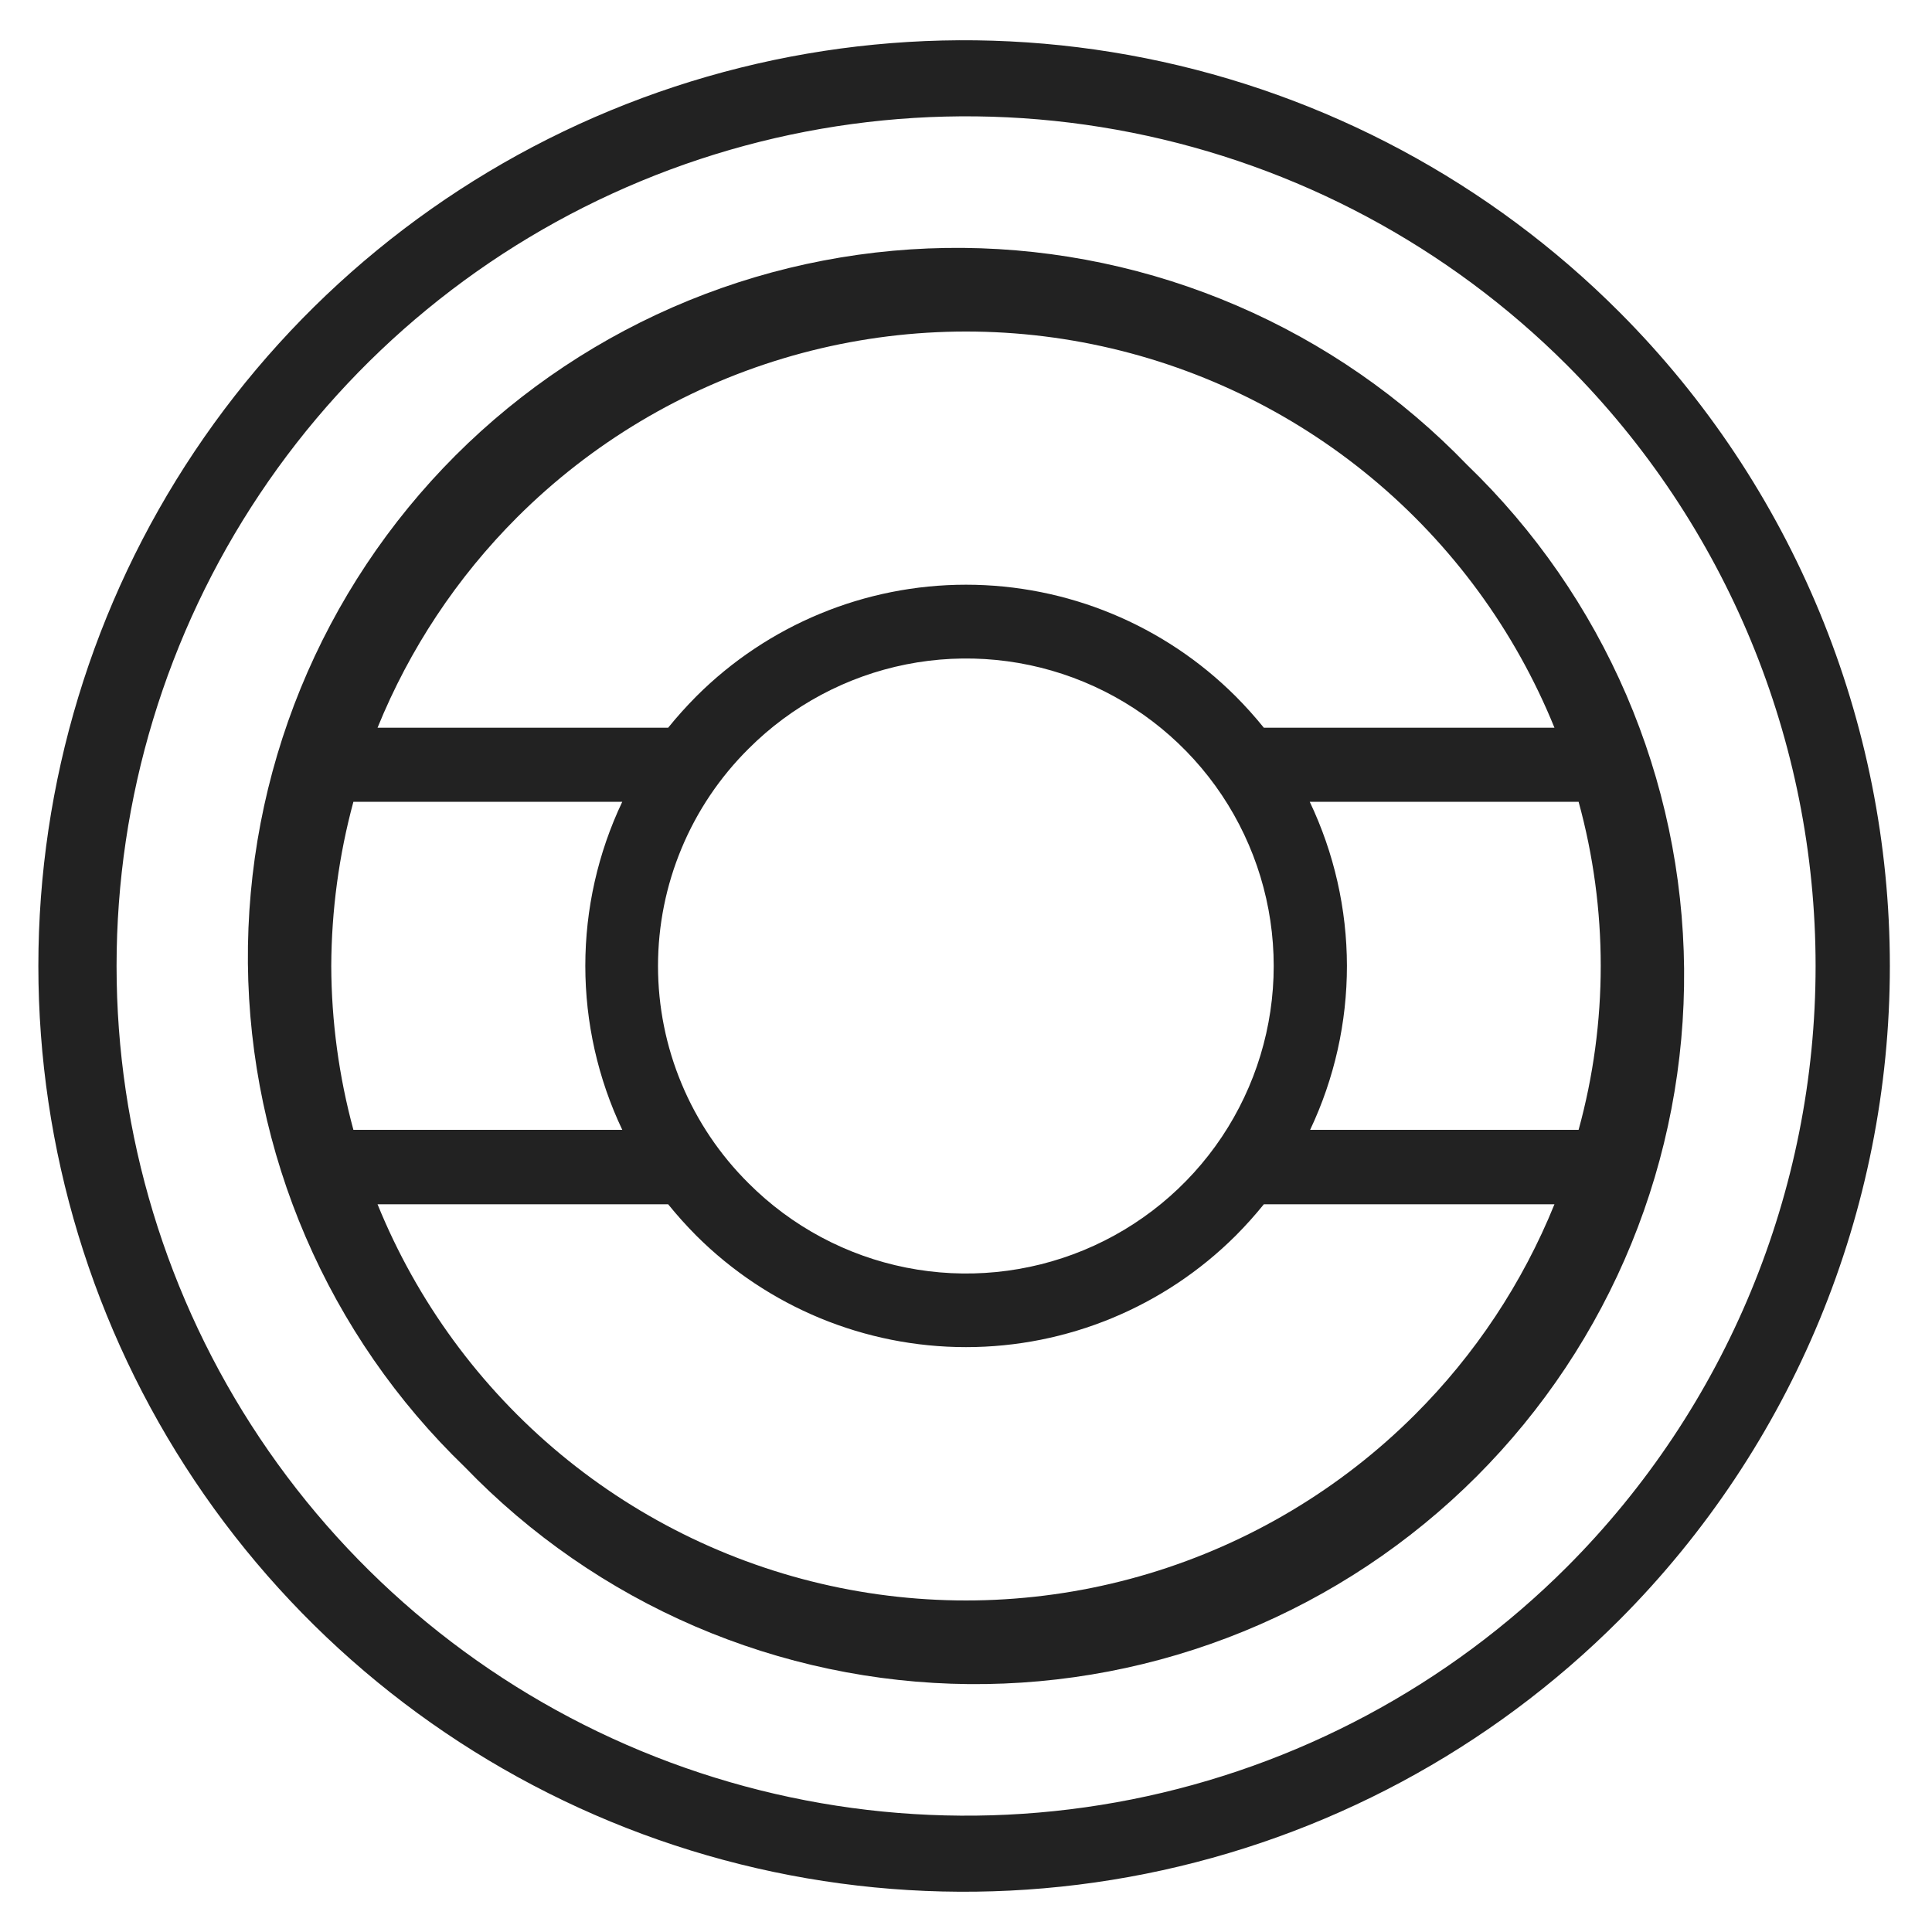 <svg width="48" height="48" viewBox="0 0 48 48" fill="none" xmlns="http://www.w3.org/2000/svg">
<g id="steering wheel_L 1">
<path id="Vector" d="M36.45 11.55C34.826 9.865 32.883 8.52 30.734 7.595C28.585 6.669 26.272 6.181 23.932 6.159C21.592 6.138 19.271 6.583 17.105 7.468C14.939 8.354 12.971 9.662 11.316 11.316C9.662 12.971 8.354 14.939 7.468 17.105C6.583 19.271 6.138 21.592 6.159 23.932C6.181 26.272 6.669 28.585 7.595 30.734C8.52 32.883 9.865 34.826 11.55 36.45C13.174 38.135 15.117 39.48 17.266 40.406C19.416 41.331 21.728 41.819 24.068 41.841C26.408 41.862 28.729 41.418 30.895 40.532C33.061 39.647 35.029 38.338 36.684 36.684C38.338 35.029 39.647 33.061 40.532 30.895C41.418 28.729 41.862 26.408 41.841 24.068C41.819 21.728 41.331 19.416 40.406 17.266C39.48 15.117 38.135 13.174 36.45 11.55V11.55ZM8.23 24C8.236 22.622 8.42 21.25 8.78 19.92H15.46C14.855 21.194 14.542 22.585 14.542 23.995C14.542 25.405 14.855 26.797 15.46 28.07H8.78C8.42 26.743 8.235 25.375 8.23 24V24ZM18.6 18.6C19.668 17.531 21.03 16.803 22.512 16.507C23.994 16.212 25.53 16.363 26.927 16.941C28.323 17.519 29.517 18.498 30.357 19.755C31.196 21.011 31.645 22.489 31.645 24C31.645 25.511 31.196 26.989 30.357 28.245C29.517 29.502 28.323 30.481 26.927 31.059C25.53 31.637 23.994 31.788 22.512 31.493C21.03 31.198 19.668 30.469 18.6 29.4C17.887 28.693 17.32 27.852 16.934 26.925C16.547 25.999 16.348 25.004 16.348 24C16.348 22.996 16.547 22.002 16.934 21.075C17.32 20.148 17.887 19.307 18.6 18.6V18.6ZM32.54 19.92H39.22C39.953 22.587 39.953 25.403 39.22 28.07H32.55C33.153 26.796 33.465 25.404 33.464 23.994C33.462 22.584 33.146 21.193 32.54 19.92V19.92ZM12.85 12.85C14.692 11.011 16.961 9.656 19.454 8.906C21.947 8.156 24.587 8.034 27.138 8.552C29.689 9.07 32.073 10.211 34.076 11.873C36.08 13.536 37.641 15.668 38.62 18.08H31.4C31.18 17.808 30.947 17.548 30.7 17.3C28.922 15.524 26.513 14.527 24 14.527C21.488 14.527 19.078 15.524 17.3 17.3C17.054 17.548 16.82 17.808 16.6 18.08H9.38C10.175 16.122 11.355 14.344 12.85 12.85V12.85ZM35.15 35.15C33.308 36.989 31.039 38.344 28.546 39.094C26.053 39.844 23.413 39.966 20.862 39.448C18.311 38.93 15.927 37.789 13.924 36.127C11.921 34.464 10.36 32.332 9.38 29.92H16.6C16.82 30.192 17.054 30.452 17.3 30.7C19.079 32.473 21.488 33.469 24 33.469C26.512 33.469 28.921 32.473 30.7 30.7C30.947 30.452 31.18 30.192 31.4 29.92H38.62C37.827 31.879 36.646 33.658 35.15 35.15V35.15Z" fill="#222222"/>
<path id="Vector_2" d="M40.24 7.76C37.026 4.537 32.928 2.34 28.465 1.447C24.001 0.554 19.373 1.006 15.167 2.744C10.96 4.483 7.364 7.431 4.834 11.215C2.304 14.999 0.953 19.448 0.953 24C0.953 28.552 2.304 33.001 4.834 36.785C7.364 40.569 10.96 43.517 15.167 45.256C19.373 46.994 24.001 47.446 28.465 46.553C32.928 45.66 37.026 43.463 40.24 40.24C44.539 35.929 46.953 30.088 46.953 24C46.953 17.912 44.539 12.071 40.24 7.76V7.76ZM38.93 38.93C35.977 41.882 32.216 43.891 28.121 44.705C24.026 45.519 19.782 45.1 15.926 43.502C12.069 41.904 8.772 39.199 6.453 35.727C4.134 32.256 2.896 28.175 2.896 24C2.896 19.825 4.134 15.744 6.453 12.273C8.772 8.801 12.069 6.096 15.926 4.498C19.782 2.9 24.026 2.481 28.121 3.295C32.216 4.109 35.977 6.119 38.93 9.07C42.886 13.032 45.108 18.401 45.108 24C45.108 29.599 42.886 34.968 38.93 38.93V38.93Z" fill="#222222"/>
</g>
</svg>
